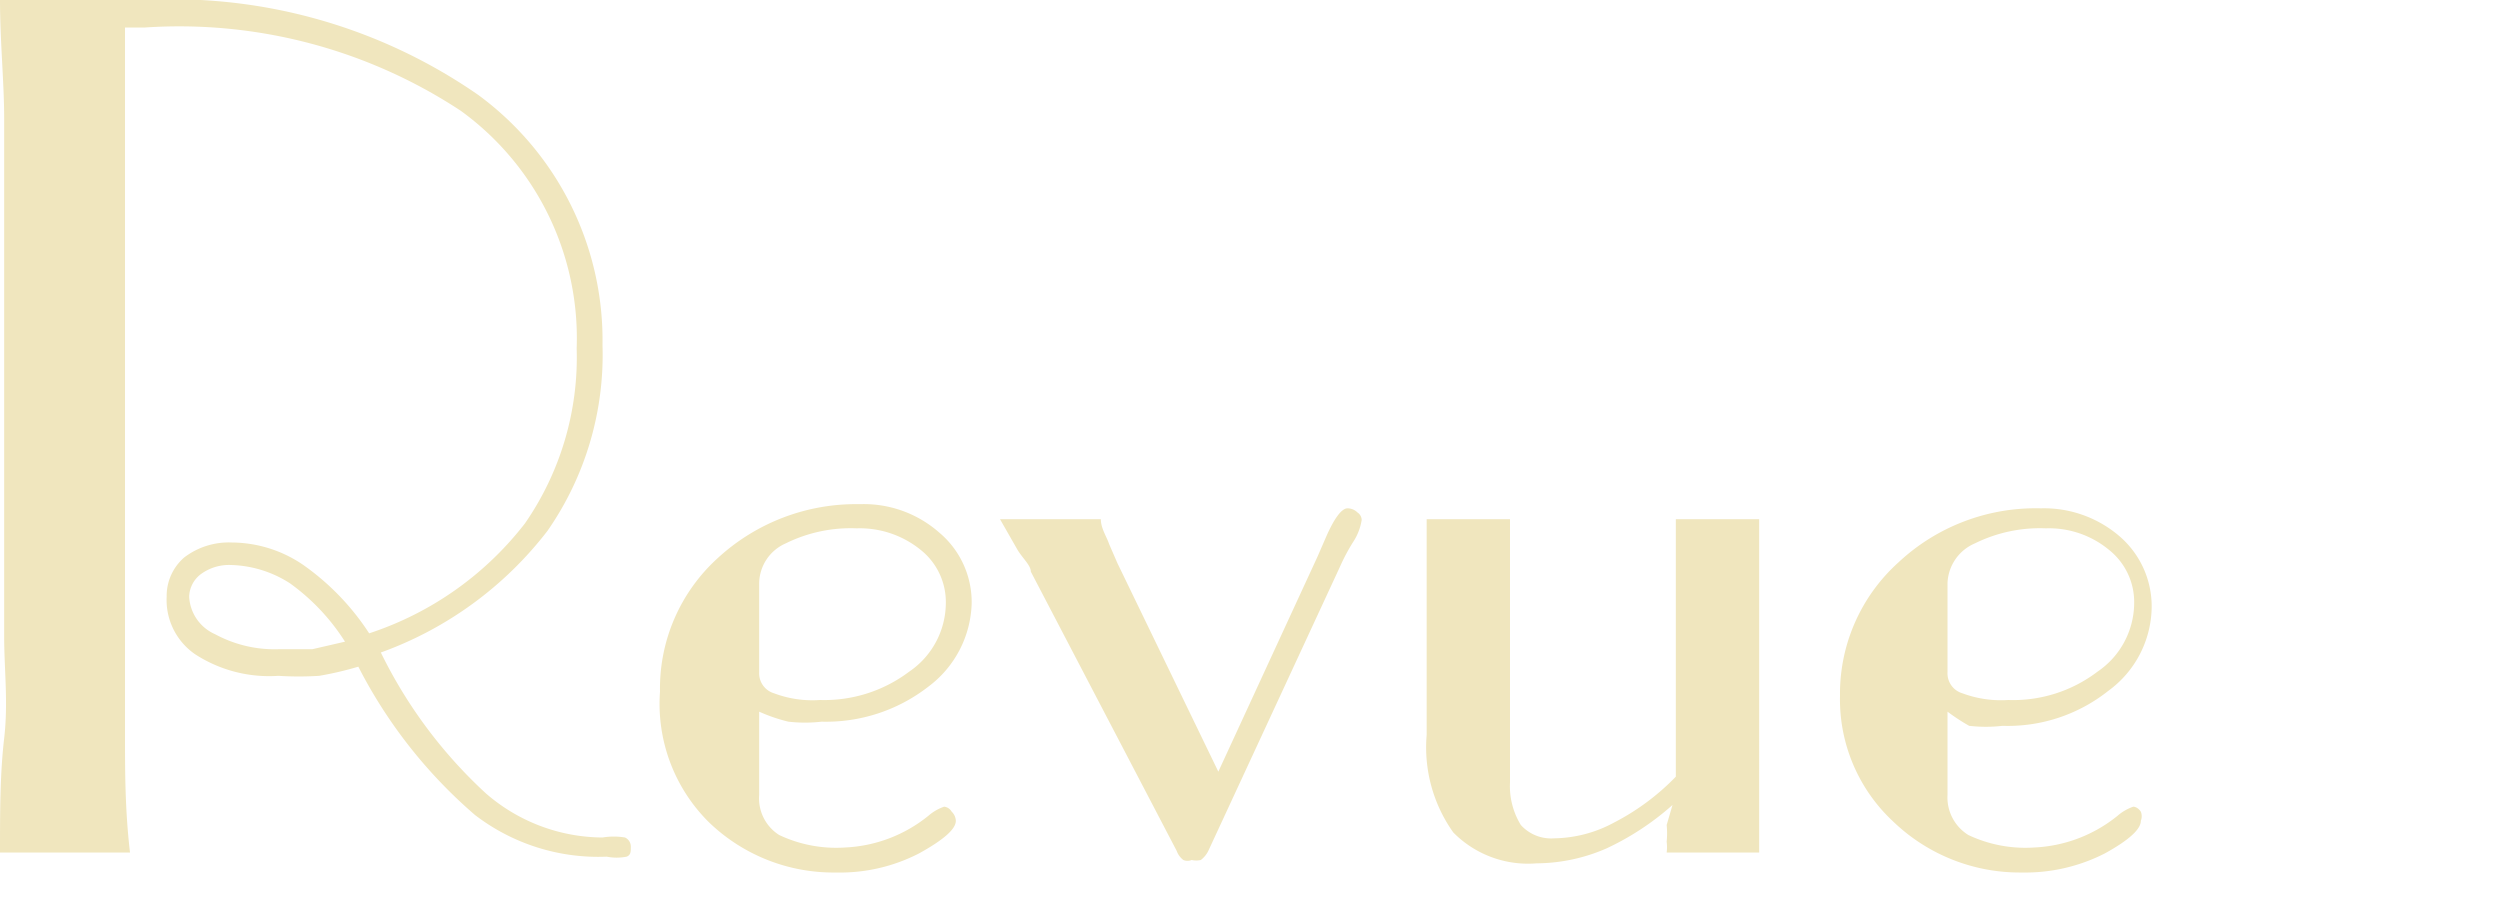 <svg
  xmlns="http://www.w3.org/2000/svg"
  viewBox="0 0 30 11"
  preserveAspectRatio="xMinYMin meet">
  <style>.cls-1{fill:#f0e6be;}</style>
    <path class="cls-1" d="M1.74,0a6.43,6.43,0,0,1,4,1.14,3.65,3.65,0,0,1,1.49,3,3.7,3.7,0,0,1-.66,2.23,4.41,4.41,0,0,1-2,1.46A5.69,5.69,0,0,0,5.83,9.52a2.15,2.15,0,0,0,1.4.53.82.82,0,0,1,.27,0,.12.12,0,0,1,.07.11c0,.06,0,.1-.05.12a.62.62,0,0,1-.24,0A2.43,2.43,0,0,1,5.7,9.78,5.88,5.88,0,0,1,4.3,8a4,4,0,0,1-.47.11,3.91,3.91,0,0,1-.49,0,1.63,1.63,0,0,1-1-.26A.79.79,0,0,1,2,7.16a.61.61,0,0,1,.21-.47.88.88,0,0,1,.57-.18,1.53,1.53,0,0,1,.86.27,3,3,0,0,1,.79.82A3.9,3.9,0,0,0,6.3,6.28a3.5,3.5,0,0,0,.62-2.1A3.37,3.37,0,0,0,5.53,1.33a6.14,6.14,0,0,0-3.79-1H1.5V7.64c0,.37,0,.77,0,1.19s0,.89.06,1.4H0c0-.48,0-.94.05-1.37s0-.83,0-1.22v-5c0-.39,0-.79,0-1.22S0,.49,0,0Zm2.4,7.7A2.53,2.53,0,0,0,3.48,7a1.37,1.37,0,0,0-.71-.22.57.57,0,0,0-.36.11.35.35,0,0,0-.14.27.52.52,0,0,0,.31.45,1.5,1.5,0,0,0,.78.18l.39,0Z"/>
    <path class="cls-1" d="M9.11,8.54v1a.52.52,0,0,0,.24.48,1.6,1.6,0,0,0,.79.15,1.71,1.71,0,0,0,1-.38.57.57,0,0,1,.19-.11.12.12,0,0,1,.09.06.16.16,0,0,1,.05.11c0,.1-.15.23-.44.39a2.07,2.07,0,0,1-1,.23,2.15,2.15,0,0,1-1.53-.61A2,2,0,0,1,7.92,8.3a2.11,2.11,0,0,1,.69-1.6,2.45,2.45,0,0,1,1.71-.65,1.37,1.37,0,0,1,.95.34,1.09,1.09,0,0,1,.39.85,1.29,1.29,0,0,1-.52,1,2,2,0,0,1-1.28.42,1.75,1.75,0,0,1-.4,0A2,2,0,0,1,9.11,8.54ZM9.11,7V8.07a.25.25,0,0,0,.18.25,1.3,1.3,0,0,0,.55.08,1.69,1.69,0,0,0,1.07-.34,1,1,0,0,0,.44-.82.8.8,0,0,0-.3-.64,1.16,1.16,0,0,0-.77-.26,1.76,1.76,0,0,0-.85.18A.53.53,0,0,0,9.11,7Z"/>
    <path class="cls-1" d="M14.62,9.26l1.19-2.58.1-.23c.1-.23.19-.35.26-.35a.17.17,0,0,1,.12.05.11.11,0,0,1,.05.09.66.66,0,0,1-.1.26,2.31,2.31,0,0,0-.16.3L14.5,10.21a.31.31,0,0,1-.09.11.25.25,0,0,1-.11,0,.13.13,0,0,1-.1,0,.24.24,0,0,1-.08-.11L12.37,6.86c0-.08-.11-.17-.17-.28L12,6.23h1.21c0,.11.07.21.1.3l.1.23Z"/>
    <path class="cls-1" d="M20.07,9.66a3.27,3.27,0,0,1-.79.52,2.12,2.12,0,0,1-.84.18,1.26,1.26,0,0,1-1-.37,1.76,1.76,0,0,1-.32-1.17V6.62l0-.39h1c0,.12,0,.25,0,.38s0,.3,0,.51V9.39a.89.89,0,0,0,.13.51.49.49,0,0,0,.4.16,1.55,1.55,0,0,0,.72-.19,2.84,2.84,0,0,0,.74-.55V7.14c0-.22,0-.39,0-.52s0-.27,0-.39h1l0,.38V9.85l0,.38H20a.51.51,0,0,0,0-.13,1,1,0,0,0,0-.2Z"/>
    <path class="cls-1" d="M23.37,8.54v1a.53.53,0,0,0,.25.48,1.6,1.6,0,0,0,.79.15,1.71,1.71,0,0,0,1-.38.57.57,0,0,1,.19-.11s.05,0,.09.06a.15.15,0,0,1,0,.11c0,.1-.14.23-.43.39a2.1,2.1,0,0,1-1,.23,2.19,2.19,0,0,1-1.54-.61,2,2,0,0,1-.64-1.51,2.12,2.12,0,0,1,.7-1.6,2.41,2.41,0,0,1,1.71-.65,1.39,1.39,0,0,1,.95.34,1.11,1.11,0,0,1,.38.85,1.26,1.26,0,0,1-.52,1,1.94,1.94,0,0,1-1.27.42,1.75,1.75,0,0,1-.4,0A2.42,2.42,0,0,1,23.37,8.54Zm0-1.54V8.07a.25.25,0,0,0,.18.25,1.33,1.33,0,0,0,.55.08,1.67,1.67,0,0,0,1.07-.34,1,1,0,0,0,.44-.82.8.8,0,0,0-.3-.64,1.13,1.13,0,0,0-.76-.26,1.76,1.76,0,0,0-.85.18A.54.54,0,0,0,23.37,7Z"/>
  </svg>